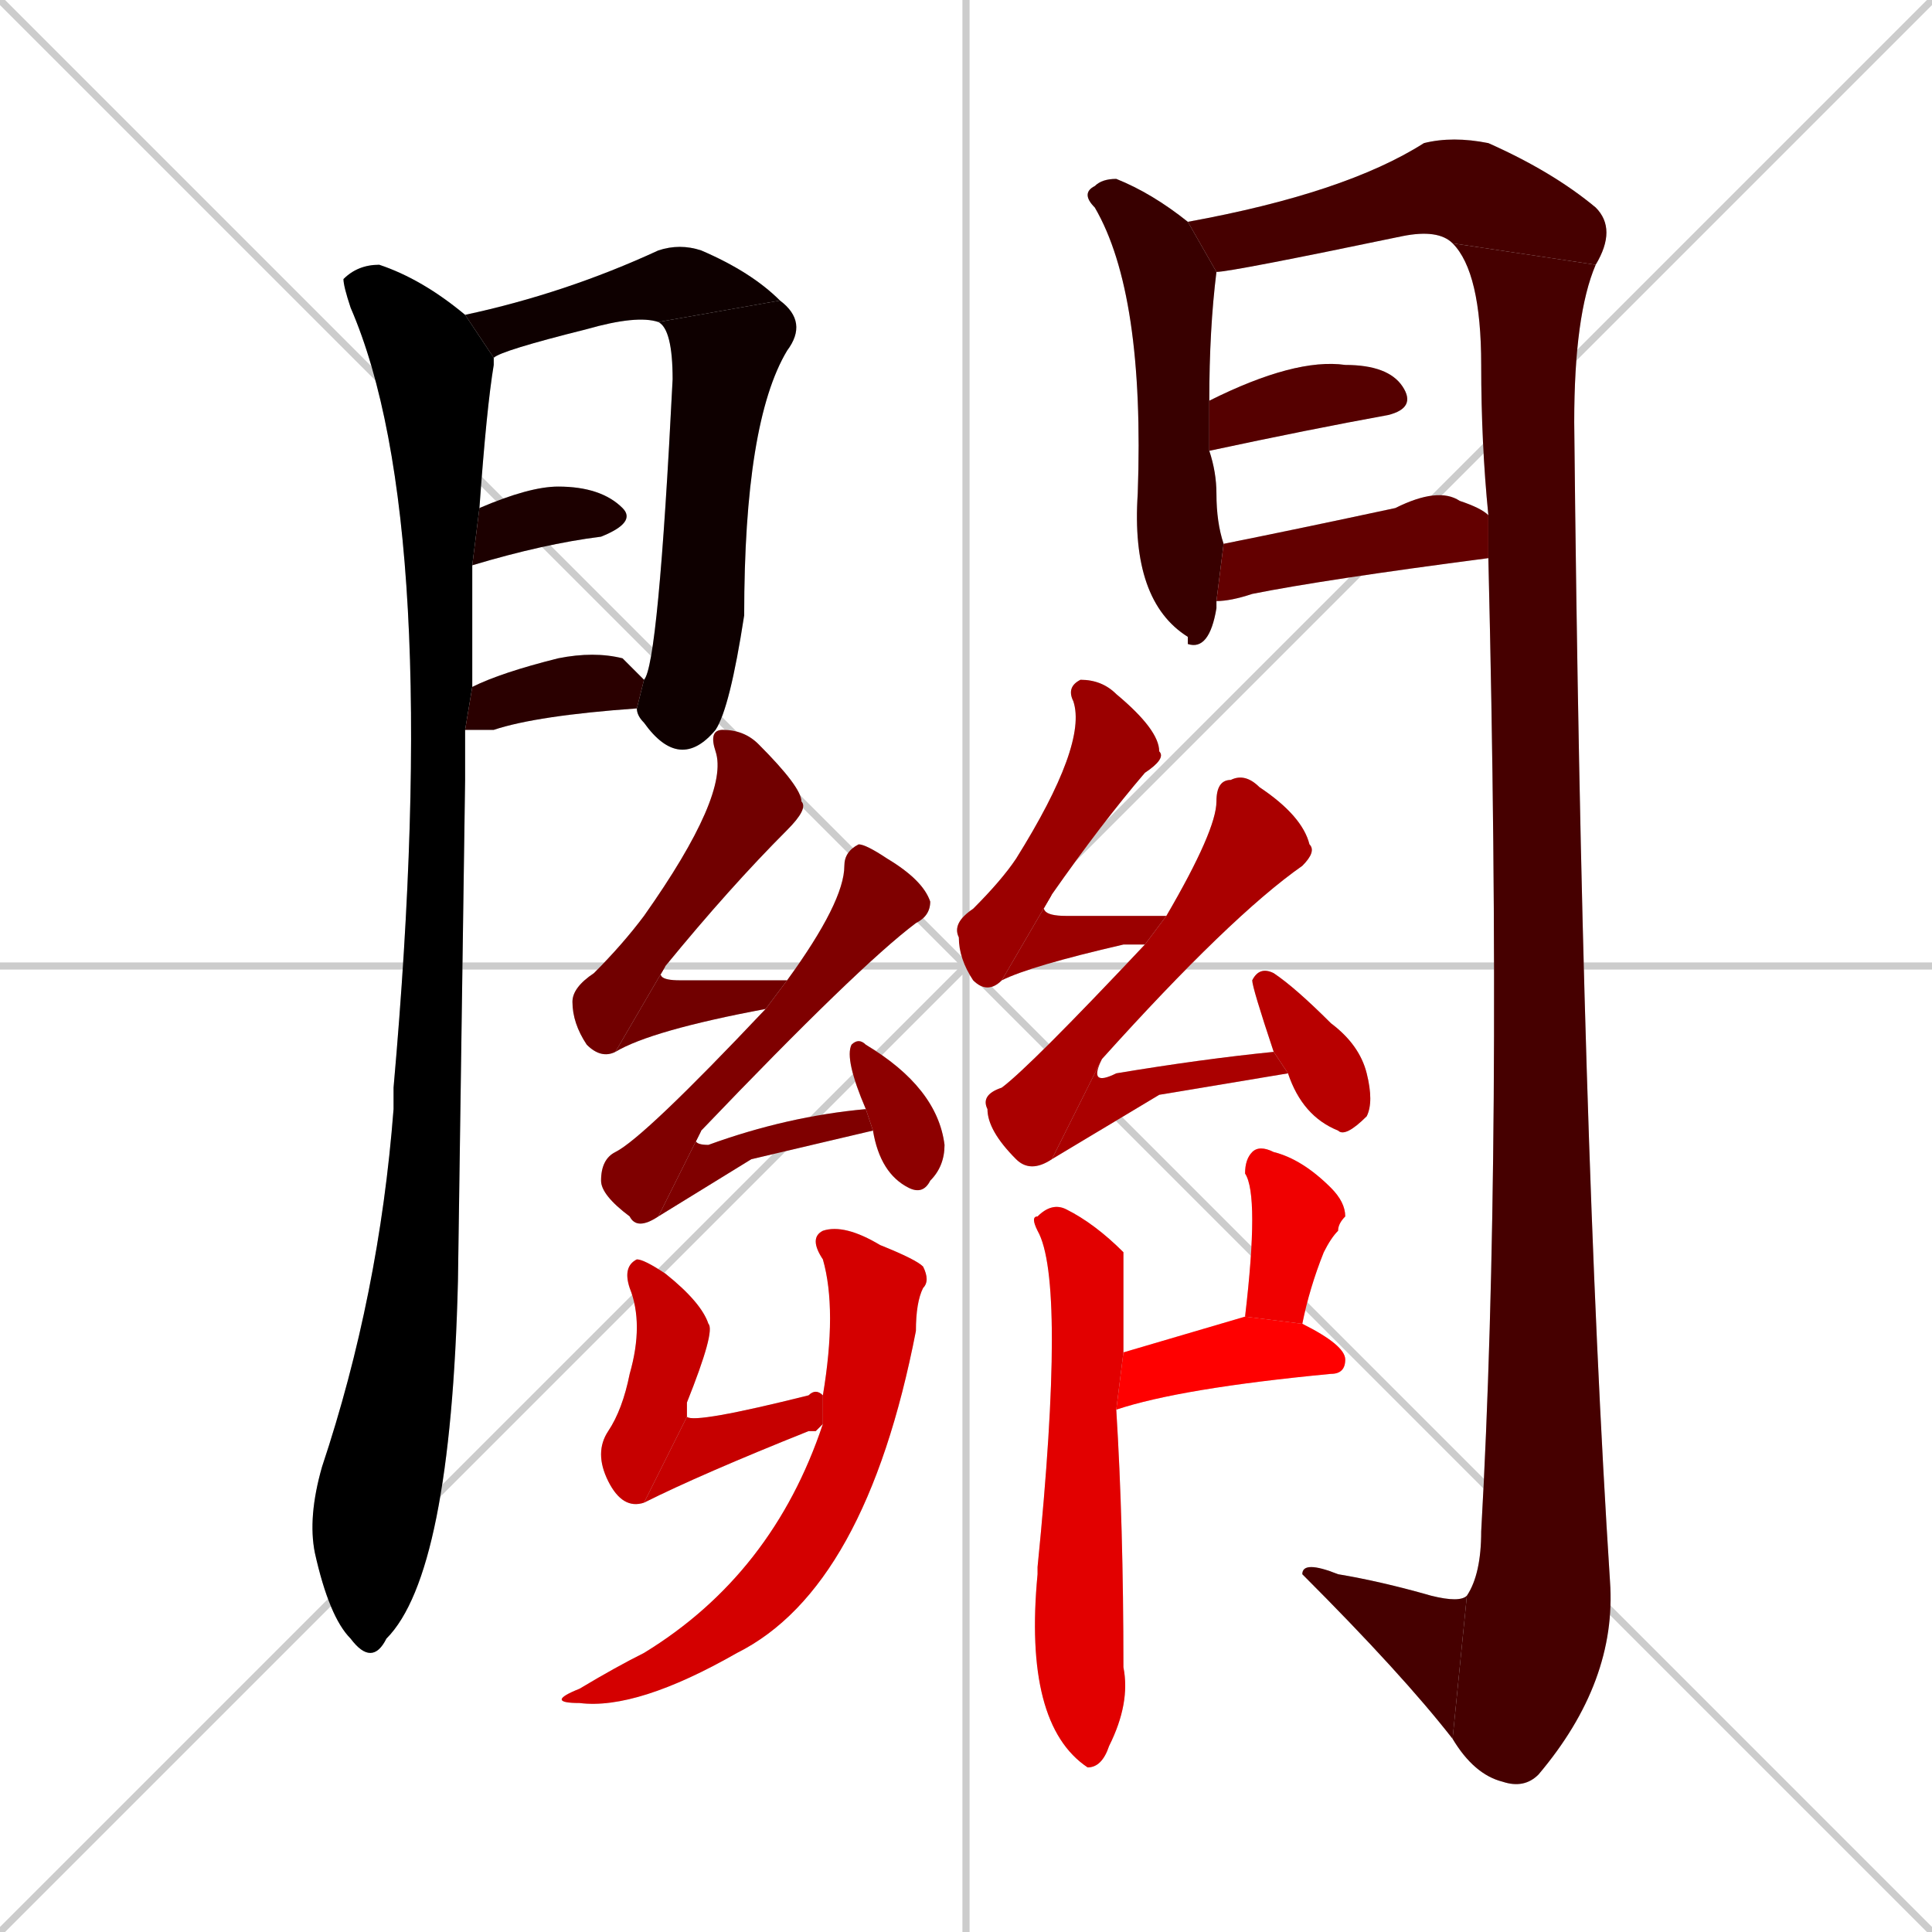 <svg xmlns="http://www.w3.org/2000/svg" xmlns:xlink="http://www.w3.org/1999/xlink" width="270" height="270"><path d="M 0 0 L 270 270 M 270 0 L 0 270 M 135 0 L 135 270 M 0 135 L 270 135" stroke="#CCCCCC" /><path d="M 65 109 L 64 179 Q 63 220 54 229 Q 52 233 49 229 Q 46 226 44 217 Q 43 212 45 205 Q 53 181 55 155 Q 55 153 55 152 Q 62 73 49 43 Q 48 40 48 39 Q 50 37 53 37 Q 59 39 65 44 L 69 50 Q 69 50 69 51 Q 68 57 67 71 L 66 79 Q 66 86 66 96 L 65 102" fill="#CCCCCC"/><path d="M 92 45 Q 89 44 82 46 Q 70 49 69 50 L 65 44 Q 79 41 92 35 Q 95 34 98 35 Q 105 38 109 42" fill="#CCCCCC"/><path d="M 90 95 Q 92 93 94 53 Q 94 46 92 45 L 109 42 Q 113 45 110 49 Q 104 59 104 86 Q 102 99 100 102 Q 95 108 90 101 Q 89 100 89 99" fill="#CCCCCC"/><path d="M 67 71 Q 74 68 78 68 Q 84 68 87 71 Q 89 73 84 75 Q 76 76 66 79" fill="#CCCCCC"/><path d="M 66 96 Q 70 94 78 92 Q 83 91 87 92 Q 89 94 90 95 L 89 99 Q 75 100 69 102 Q 67 102 65 102" fill="#CCCCCC"/><path d="M 170 84 L 170 85 Q 169 91 166 90 L 166 89 Q 158 84 159 69 Q 160 41 153 29 Q 151 27 153 26 Q 154 25 156 25 Q 161 27 166 31 L 170 38 Q 169 46 169 56 L 169 63 Q 170 66 170 69 Q 170 73 171 76 L 170 84" fill="#CCCCCC"/><path d="M 166 31 Q 188 27 199 20 Q 203 19 208 20 Q 217 24 223 29 Q 226 32 223 37 L 203 34 Q 201 32 196 33 Q 172 38 170 38" fill="#CCCCCC"/><path d="M 208 72 Q 207 62 207 51 Q 207 38 203 34 L 223 37 Q 220 44 220 59 Q 221 159 225 221 Q 226 235 215 248 Q 213 250 210 249 Q 206 248 203 243 L 205 223 Q 207 220 207 214 Q 210 161 208 78" fill="#CCCCCC"/><path d="M 203 243 Q 196 234 182 220 Q 182 218 187 220 Q 193 221 200 223 Q 204 224 205 223" fill="#CCCCCC"/><path d="M 169 56 Q 181 50 188 51 Q 194 51 196 54 Q 198 57 194 58 Q 183 60 169 63" fill="#CCCCCC"/><path d="M 171 76 Q 181 74 195 71 Q 201 68 204 70 Q 207 71 208 72 L 208 78 Q 185 81 175 83 Q 172 84 170 84" fill="#CCCCCC"/><path d="M 86 147 Q 84 148 82 146 Q 80 143 80 140 Q 80 138 83 136 Q 87 132 90 128 Q 102 111 100 105 Q 99 102 101 102 Q 104 102 106 104 Q 112 110 112 112 Q 113 113 110 116 Q 102 124 93 135" fill="#CCCCCC"/><path d="M 107 141 Q 91 144 86 147 L 93 135 Q 91 137 95 137 Q 102 137 110 137" fill="#CCCCCC"/><path d="M 92 170 Q 89 172 88 170 Q 84 167 84 165 Q 84 162 86 161 Q 90 159 107 141 L 110 137 Q 118 126 118 121 Q 118 119 120 118 Q 121 118 124 120 Q 129 123 130 126 Q 130 128 128 129 Q 120 135 98 158" fill="#CCCCCC"/><path d="M 105 162 L 92 170 L 98 158 Q 96 160 99 160 Q 110 156 121 155 L 122 158" fill="#CCCCCC"/><path d="M 121 155 Q 118 148 119 146 Q 120 145 121 146 Q 131 152 132 160 Q 132 163 130 165 Q 129 167 127 166 Q 123 164 122 158" fill="#CCCCCC"/><path d="M 140 137 Q 138 139 136 137 Q 134 134 134 131 Q 133 129 136 127 Q 140 123 142 120 Q 152 104 150 98 Q 149 96 151 95 Q 154 95 156 97 Q 162 102 162 105 Q 163 106 160 108 Q 154 115 147 125" fill="#CCCCCC"/><path d="M 160 132 Q 159 132 157 132 Q 144 135 140 137 L 147 125 Q 144 128 149 128 Q 155 128 163 128" fill="#CCCCCC"/><path d="M 147 162 Q 144 164 142 162 Q 138 158 138 155 Q 137 153 140 152 Q 144 149 160 132 L 163 128 Q 170 116 170 112 Q 170 109 172 109 Q 174 108 176 110 Q 182 114 183 118 Q 184 119 182 121 Q 172 128 154 148" fill="#CCCCCC"/><path d="M 162 153 L 147 162 L 154 148 Q 152 152 156 150 Q 168 148 178 147 L 180 150" fill="#CCCCCC"/><path d="M 178 147 Q 175 138 175 137 Q 176 135 178 136 Q 181 138 186 143 Q 190 146 191 150 Q 192 154 191 156 Q 188 159 187 158 Q 182 156 180 150" fill="#CCCCCC"/><path d="M 90 210 Q 87 211 85 207 Q 83 203 85 200 Q 87 197 88 192 Q 90 185 88 180 Q 87 177 89 176 Q 90 176 93 178 Q 98 182 99 185 Q 100 186 96 196 Q 96 198 96 198" fill="#CCCCCC"/><path d="M 114 200 L 113 200 Q 98 206 90 210 L 96 198 Q 97 199 113 195 Q 114 194 115 195 L 115 199" fill="#CCCCCC"/><path d="M 115 195 Q 117 183 115 176 Q 113 173 115 172 Q 118 171 123 174 Q 128 176 129 177 Q 130 179 129 180 Q 128 182 128 186 Q 121 222 103 231 Q 89 239 81 238 Q 76 238 81 236 Q 86 233 90 231 Q 108 220 115 199" fill="#CCCCCC"/><path d="M 156 197 Q 157 213 157 233 Q 158 238 155 244 Q 154 247 152 247 Q 143 241 145 220 Q 145 220 145 219 Q 149 179 145 172 Q 144 170 145 170 Q 147 168 149 169 Q 153 171 157 175 Q 157 175 157 189" fill="#CCCCCC"/><path d="M 174 184 Q 176 167 174 164 Q 174 162 175 161 Q 176 160 178 161 Q 182 162 186 166 Q 188 168 188 170 Q 187 171 187 172 Q 186 173 185 175 Q 183 180 182 185" fill="#CCCCCC"/><path d="M 174 184 L 174 184 L 182 185 Q 188 188 188 190 Q 188 192 186 192 Q 165 194 156 197 L 157 189" fill="#CCCCCC"/><path d="M 65 109 L 64 179 Q 63 220 54 229 Q 52 233 49 229 Q 46 226 44 217 Q 43 212 45 205 Q 53 181 55 155 Q 55 153 55 152 Q 62 73 49 43 Q 48 40 48 39 Q 50 37 53 37 Q 59 39 65 44 L 69 50 Q 69 50 69 51 Q 68 57 67 71 L 66 79 Q 66 86 66 96 L 65 102" fill="#000000" /><path d="M 92 45 Q 89 44 82 46 Q 70 49 69 50 L 65 44 Q 79 41 92 35 Q 95 34 98 35 Q 105 38 109 42" fill="#0e0000" /><path d="M 90 95 Q 92 93 94 53 Q 94 46 92 45 L 109 42 Q 113 45 110 49 Q 104 59 104 86 Q 102 99 100 102 Q 95 108 90 101 Q 89 100 89 99" fill="#0e0000" /><path d="M 67 71 Q 74 68 78 68 Q 84 68 87 71 Q 89 73 84 75 Q 76 76 66 79" fill="#1c0000" /><path d="M 66 96 Q 70 94 78 92 Q 83 91 87 92 Q 89 94 90 95 L 89 99 Q 75 100 69 102 Q 67 102 65 102" fill="#2a0000" /><path d="M 170 84 L 170 85 Q 169 91 166 90 L 166 89 Q 158 84 159 69 Q 160 41 153 29 Q 151 27 153 26 Q 154 25 156 25 Q 161 27 166 31 L 170 38 Q 169 46 169 56 L 169 63 Q 170 66 170 69 Q 170 73 171 76 L 170 84" fill="#380000" /><path d="M 166 31 Q 188 27 199 20 Q 203 19 208 20 Q 217 24 223 29 Q 226 32 223 37 L 203 34 Q 201 32 196 33 Q 172 38 170 38" fill="#460000" /><path d="M 208 72 Q 207 62 207 51 Q 207 38 203 34 L 223 37 Q 220 44 220 59 Q 221 159 225 221 Q 226 235 215 248 Q 213 250 210 249 Q 206 248 203 243 L 205 223 Q 207 220 207 214 Q 210 161 208 78" fill="#460000" /><path d="M 203 243 Q 196 234 182 220 Q 182 218 187 220 Q 193 221 200 223 Q 204 224 205 223" fill="#460000" /><path d="M 169 56 Q 181 50 188 51 Q 194 51 196 54 Q 198 57 194 58 Q 183 60 169 63" fill="#550000" /><path d="M 171 76 Q 181 74 195 71 Q 201 68 204 70 Q 207 71 208 72 L 208 78 Q 185 81 175 83 Q 172 84 170 84" fill="#630000" /><path d="M 86 147 Q 84 148 82 146 Q 80 143 80 140 Q 80 138 83 136 Q 87 132 90 128 Q 102 111 100 105 Q 99 102 101 102 Q 104 102 106 104 Q 112 110 112 112 Q 113 113 110 116 Q 102 124 93 135" fill="#710000" /><path d="M 107 141 Q 91 144 86 147 L 93 135 Q 91 137 95 137 Q 102 137 110 137" fill="#710000" /><path d="M 92 170 Q 89 172 88 170 Q 84 167 84 165 Q 84 162 86 161 Q 90 159 107 141 L 110 137 Q 118 126 118 121 Q 118 119 120 118 Q 121 118 124 120 Q 129 123 130 126 Q 130 128 128 129 Q 120 135 98 158" fill="#7f0000" /><path d="M 105 162 L 92 170 L 98 158 Q 96 160 99 160 Q 110 156 121 155 L 122 158" fill="#7f0000" /><path d="M 121 155 Q 118 148 119 146 Q 120 145 121 146 Q 131 152 132 160 Q 132 163 130 165 Q 129 167 127 166 Q 123 164 122 158" fill="#8d0000" /><path d="M 140 137 Q 138 139 136 137 Q 134 134 134 131 Q 133 129 136 127 Q 140 123 142 120 Q 152 104 150 98 Q 149 96 151 95 Q 154 95 156 97 Q 162 102 162 105 Q 163 106 160 108 Q 154 115 147 125" fill="#9b0000" /><path d="M 160 132 Q 159 132 157 132 Q 144 135 140 137 L 147 125 Q 144 128 149 128 Q 155 128 163 128" fill="#9b0000" /><path d="M 147 162 Q 144 164 142 162 Q 138 158 138 155 Q 137 153 140 152 Q 144 149 160 132 L 163 128 Q 170 116 170 112 Q 170 109 172 109 Q 174 108 176 110 Q 182 114 183 118 Q 184 119 182 121 Q 172 128 154 148" fill="#aa0000" /><path d="M 162 153 L 147 162 L 154 148 Q 152 152 156 150 Q 168 148 178 147 L 180 150" fill="#aa0000" /><path d="M 178 147 Q 175 138 175 137 Q 176 135 178 136 Q 181 138 186 143 Q 190 146 191 150 Q 192 154 191 156 Q 188 159 187 158 Q 182 156 180 150" fill="#b80000" /><path d="M 90 210 Q 87 211 85 207 Q 83 203 85 200 Q 87 197 88 192 Q 90 185 88 180 Q 87 177 89 176 Q 90 176 93 178 Q 98 182 99 185 Q 100 186 96 196 Q 96 198 96 198" fill="#c60000" /><path d="M 114 200 L 113 200 Q 98 206 90 210 L 96 198 Q 97 199 113 195 Q 114 194 115 195 L 115 199" fill="#c60000" /><path d="M 115 195 Q 117 183 115 176 Q 113 173 115 172 Q 118 171 123 174 Q 128 176 129 177 Q 130 179 129 180 Q 128 182 128 186 Q 121 222 103 231 Q 89 239 81 238 Q 76 238 81 236 Q 86 233 90 231 Q 108 220 115 199" fill="#d40000" /><path d="M 156 197 Q 157 213 157 233 Q 158 238 155 244 Q 154 247 152 247 Q 143 241 145 220 Q 145 220 145 219 Q 149 179 145 172 Q 144 170 145 170 Q 147 168 149 169 Q 153 171 157 175 Q 157 175 157 189" fill="#e20000" /><path d="M 174 184 Q 176 167 174 164 Q 174 162 175 161 Q 176 160 178 161 Q 182 162 186 166 Q 188 168 188 170 Q 187 171 187 172 Q 186 173 185 175 Q 183 180 182 185" fill="#f00000" /><path d="M 174 184 L 174 184 L 182 185 Q 188 188 188 190 Q 188 192 186 192 Q 165 194 156 197 L 157 189" fill="#ff0000" /></svg>